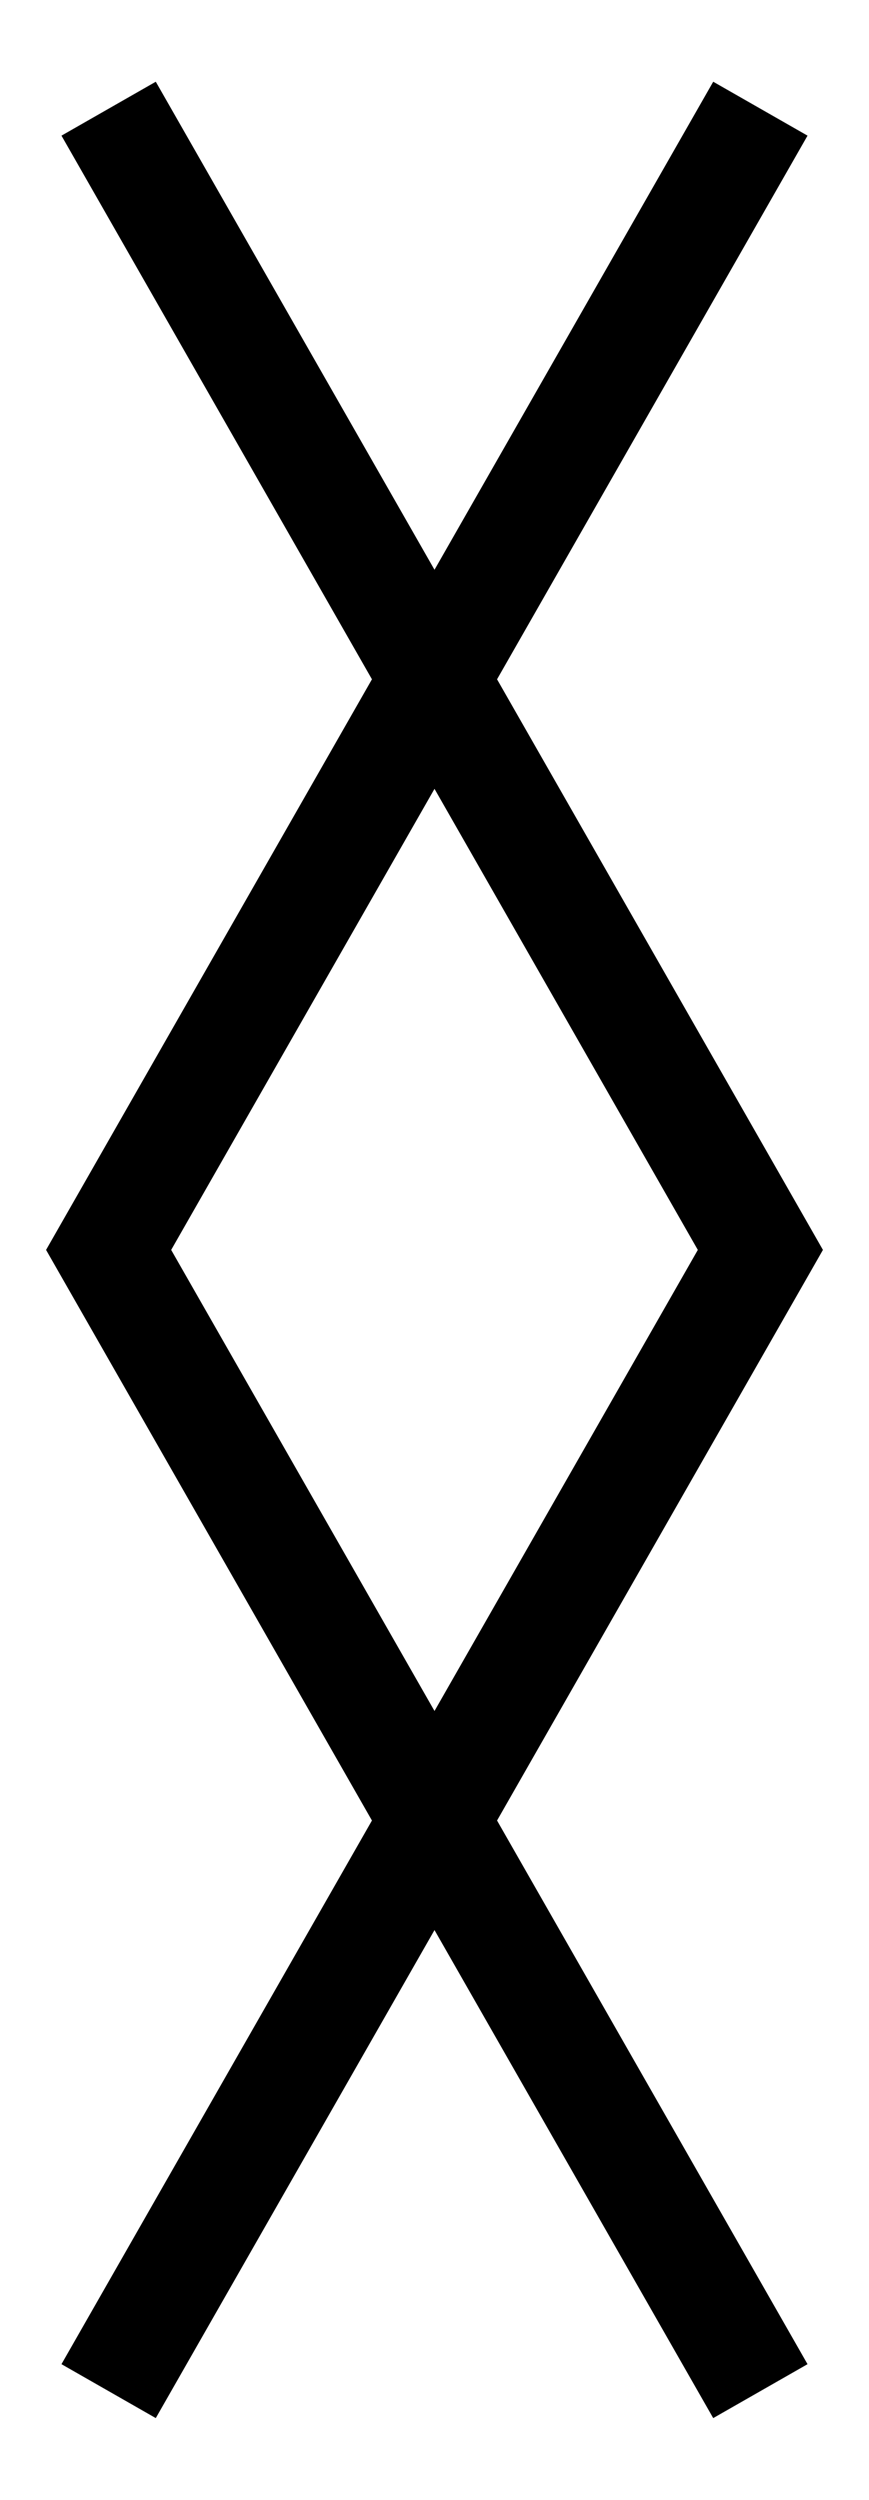 <!-- left -->
<svg width="8" height="23" viewBox="0 0 8 23" fill="none" xmlns="http://www.w3.org/2000/svg">
<path d="M7,1 L1,11.5 L7,22" stroke="black"/>
<path d="M1,1 L7,11.5 L1,22" stroke="black"/>
</svg>
